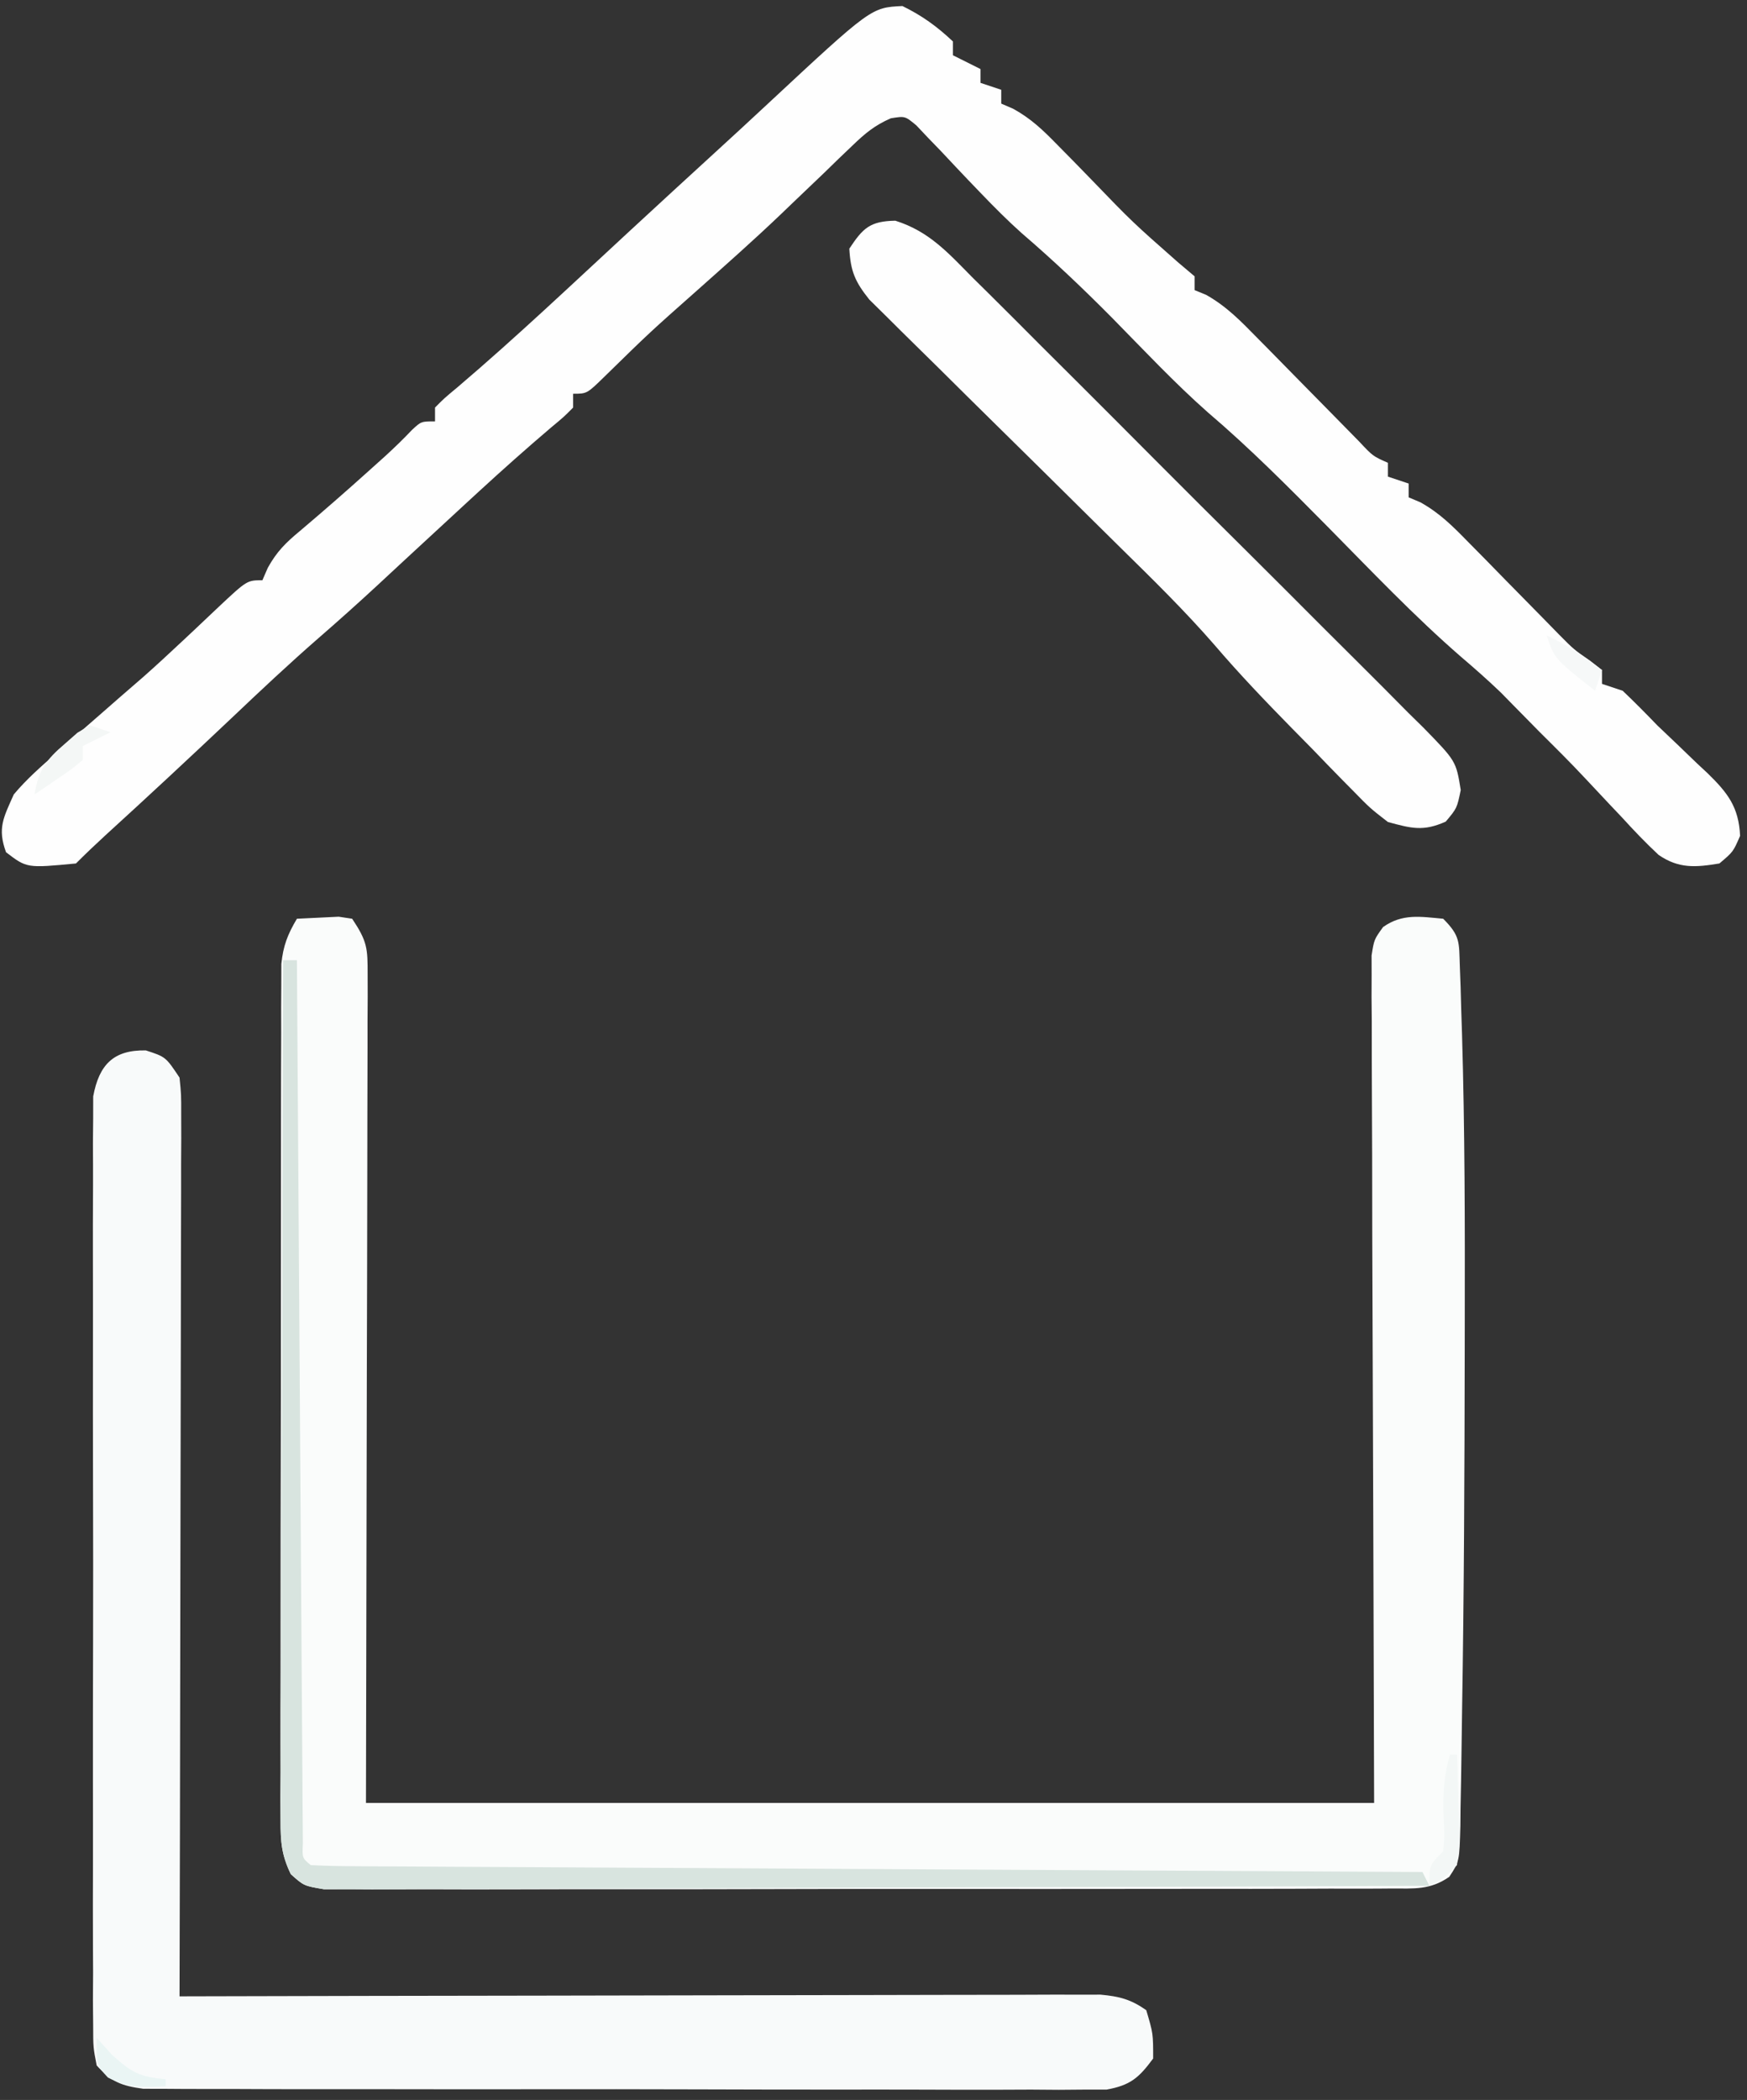 <?xml version="1.0" encoding="UTF-8"?>
<svg version="1.1" xmlns="http://www.w3.org/2000/svg" width="253" height="304">
<rect width="100%" height="100%" fill="#333333" stroke="none"/>
<path d="M0 0 C1.279 -0.062 2.558 -0.124 3.875 -0.188 C4.954 -0.24 4.954 -0.24 6.055 -0.293 C6.697 -0.196 7.339 -0.1 8 0 C10.202 3.303 10.248 4.271 10.241 8.106 C10.243 9.16 10.246 10.214 10.249 11.299 C10.242 12.46 10.234 13.62 10.227 14.815 C10.227 16.055 10.228 17.294 10.228 18.571 C10.227 21.925 10.217 25.279 10.203 28.633 C10.191 31.78 10.191 34.927 10.189 38.074 C10.179 47.278 10.151 56.483 10.125 65.688 C10.084 86.251 10.043 106.814 10 128 C58.18 128 106.36 128 156 128 C155.881 86.997 155.881 86.997 155.73 45.995 C155.716 38.074 155.716 38.074 155.714 34.368 C155.709 31.774 155.7 29.181 155.683 26.586 C155.659 22.663 155.658 18.739 155.659 14.815 C155.649 13.655 155.638 12.495 155.627 11.299 C155.631 10.246 155.635 9.192 155.639 8.106 C155.636 7.187 155.634 6.268 155.631 5.321 C156 3 156 3 157.3 1.2 C160.101 -0.778 162.695 -0.3 166 0 C168.494 2.494 168.29 3.366 168.41 6.819 C168.467 8.334 168.467 8.334 168.525 9.88 C168.556 10.987 168.586 12.094 168.617 13.234 C168.655 14.392 168.692 15.55 168.731 16.743 C169.139 30.577 169.154 44.412 169.125 58.25 C169.123 59.617 169.121 60.984 169.119 62.352 C169.093 79.819 169.026 97.288 168.736 114.754 C168.704 116.74 168.676 118.727 168.654 120.714 C168.621 123.43 168.57 126.144 168.512 128.859 C168.505 129.65 168.499 130.441 168.492 131.255 C168.349 136.469 168.349 136.469 166.883 138.698 C164.08 140.636 161.819 140.381 158.433 140.388 C157.763 140.393 157.093 140.398 156.403 140.404 C154.152 140.418 151.903 140.411 149.652 140.404 C148.041 140.41 146.43 140.417 144.818 140.425 C140.438 140.443 136.058 140.442 131.678 140.436 C128.025 140.433 124.372 140.439 120.718 140.445 C112.102 140.459 103.486 140.457 94.87 140.446 C85.973 140.435 77.076 140.449 68.179 140.475 C60.546 140.498 52.914 140.504 45.282 140.498 C40.72 140.495 36.159 140.497 31.598 140.515 C27.31 140.53 23.022 140.526 18.734 140.507 C17.158 140.504 15.583 140.507 14.007 140.517 C11.86 140.53 9.714 140.519 7.567 140.501 C6.364 140.501 5.161 140.501 3.922 140.501 C1 140 1 140 -0.887 138.31 C-2.228 135.528 -2.375 133.622 -2.374 130.535 C-2.381 129.424 -2.388 128.314 -2.395 127.17 C-2.388 125.956 -2.38 124.743 -2.372 123.492 C-2.376 122.211 -2.38 120.929 -2.383 119.608 C-2.393 116.096 -2.383 112.584 -2.37 109.072 C-2.359 105.395 -2.363 101.719 -2.365 98.042 C-2.366 91.869 -2.355 85.695 -2.336 79.521 C-2.315 72.385 -2.312 65.248 -2.318 58.111 C-2.323 51.245 -2.318 44.378 -2.307 37.512 C-2.302 34.59 -2.301 31.668 -2.303 28.747 C-2.305 24.667 -2.291 20.587 -2.275 16.508 C-2.277 15.294 -2.28 14.081 -2.282 12.83 C-2.275 11.72 -2.268 10.609 -2.261 9.465 C-2.259 8.501 -2.257 7.536 -2.254 6.543 C-1.991 3.907 -1.342 2.262 0 0 Z " fill="#FAFCFB" transform="translate(43,133)"/>
<path d="M0 0 C2.836 1.38 5.018 2.962 7.312 5.125 C7.312 5.785 7.312 6.445 7.312 7.125 C9.293 8.115 9.293 8.115 11.312 9.125 C11.312 9.785 11.312 10.445 11.312 11.125 C12.303 11.455 13.293 11.785 14.312 12.125 C14.312 12.785 14.312 13.445 14.312 14.125 C14.888 14.373 15.463 14.622 16.055 14.878 C18.65 16.312 20.359 17.962 22.43 20.082 C23.202 20.865 23.974 21.648 24.77 22.455 C25.567 23.274 26.365 24.093 27.188 24.938 C33.293 31.268 33.293 31.268 39.883 37.074 C40.685 37.751 41.486 38.428 42.312 39.125 C42.312 39.785 42.312 40.445 42.312 41.125 C42.867 41.352 43.421 41.58 43.992 41.814 C46.986 43.506 49.036 45.643 51.445 48.098 C51.923 48.581 52.401 49.064 52.894 49.562 C54.413 51.099 55.926 52.643 57.438 54.188 C58.957 55.735 60.479 57.281 62.003 58.824 C63.382 60.221 64.756 61.622 66.129 63.024 C68.129 65.158 68.129 65.158 70.312 66.125 C70.312 66.785 70.312 67.445 70.312 68.125 C71.302 68.455 72.293 68.785 73.312 69.125 C73.312 69.785 73.312 70.445 73.312 71.125 C73.877 71.363 74.442 71.601 75.023 71.846 C77.819 73.408 79.697 75.302 81.938 77.59 C82.809 78.472 83.68 79.355 84.578 80.264 C85.48 81.187 86.383 82.111 87.312 83.062 C89.102 84.886 90.893 86.708 92.688 88.527 C93.479 89.337 94.27 90.146 95.086 90.98 C97.235 93.149 97.235 93.149 99.602 94.787 C100.166 95.229 100.731 95.67 101.312 96.125 C101.312 96.785 101.312 97.445 101.312 98.125 C102.302 98.455 103.293 98.785 104.312 99.125 C106.019 100.751 107.68 102.425 109.312 104.125 C110.256 105.022 111.2 105.919 112.172 106.844 C113.135 107.771 114.099 108.698 115.062 109.625 C115.556 110.085 116.05 110.545 116.559 111.02 C119.519 113.899 121.114 115.939 121.312 120.125 C120.312 122.438 120.312 122.438 118.312 124.125 C114.899 124.687 112.451 124.908 109.511 122.886 C107.64 121.143 105.907 119.329 104.188 117.438 C103.593 116.812 102.999 116.186 102.387 115.541 C101.221 114.312 100.062 113.077 98.91 111.835 C96.767 109.541 94.543 107.333 92.312 105.125 C91.667 104.468 91.021 103.81 90.355 103.133 C89.743 102.511 89.131 101.89 88.5 101.25 C87.895 100.634 87.291 100.018 86.668 99.383 C84.775 97.569 82.857 95.877 80.863 94.18 C74.084 88.289 67.894 81.761 61.585 75.377 C55.943 69.674 50.343 64.023 44.23 58.82 C39.372 54.526 34.925 49.771 30.379 45.152 C26.135 40.867 21.824 36.778 17.246 32.854 C15.199 31.023 13.293 29.105 11.391 27.125 C10.441 26.137 10.441 26.137 9.473 25.129 C8.176 23.769 6.887 22.401 5.605 21.027 C4.664 20.055 4.664 20.055 3.703 19.062 C2.868 18.179 2.868 18.179 2.017 17.277 C0.379 15.917 0.379 15.917 -1.678 16.25 C-4.001 17.262 -5.405 18.428 -7.227 20.188 C-7.884 20.815 -8.542 21.443 -9.22 22.089 C-9.911 22.761 -10.601 23.433 -11.312 24.125 C-12.755 25.503 -14.197 26.881 -15.641 28.258 C-16.337 28.926 -17.034 29.594 -17.752 30.282 C-21.646 33.99 -25.671 37.551 -29.688 41.125 C-36.595 47.24 -36.595 47.24 -43.188 53.688 C-45.688 56.125 -45.688 56.125 -47.688 56.125 C-47.688 56.785 -47.688 57.445 -47.688 58.125 C-49.016 59.465 -49.016 59.465 -50.938 61.062 C-54.483 64.079 -57.947 67.162 -61.375 70.312 C-61.879 70.776 -62.383 71.239 -62.902 71.716 C-65.629 74.223 -68.349 76.737 -71.066 79.254 C-71.629 79.775 -72.193 80.296 -72.773 80.833 C-73.84 81.822 -74.906 82.811 -75.971 83.802 C-78.795 86.417 -81.656 88.977 -84.562 91.5 C-88.791 95.185 -92.87 99.014 -96.938 102.875 C-103.064 108.668 -109.231 114.409 -115.465 120.086 C-116.9 121.403 -118.31 122.748 -119.688 124.125 C-126.802 124.803 -126.802 124.803 -129.812 122.5 C-131.091 119.03 -130.182 117.475 -128.688 114.125 C-126.836 111.92 -124.737 110.068 -122.562 108.188 C-121.972 107.66 -121.382 107.133 -120.773 106.59 C-119.088 105.089 -117.391 103.605 -115.688 102.125 C-114.968 101.495 -114.249 100.864 -113.508 100.215 C-112.298 99.158 -111.085 98.106 -109.867 97.059 C-108.01 95.411 -106.193 93.735 -104.383 92.035 C-103.795 91.485 -103.207 90.934 -102.602 90.367 C-101.423 89.261 -100.248 88.15 -99.078 87.035 C-94.909 83.125 -94.909 83.125 -92.688 83.125 C-92.43 82.531 -92.172 81.936 -91.906 81.324 C-90.581 78.932 -89.284 77.677 -87.188 75.938 C-83.871 73.13 -80.604 70.283 -77.375 67.375 C-76.554 66.638 -75.733 65.9 -74.887 65.141 C-73.558 63.922 -72.258 62.67 -71.02 61.359 C-69.688 60.125 -69.688 60.125 -67.688 60.125 C-67.688 59.465 -67.688 58.805 -67.688 58.125 C-66.359 56.785 -66.359 56.785 -64.438 55.188 C-55.906 47.93 -47.773 40.209 -39.546 32.609 C-35.422 28.799 -31.29 24.998 -27.146 21.21 C-24.603 18.886 -22.07 16.553 -19.551 14.203 C-4.52 0.21 -4.52 0.21 0 0 Z " fill="#FEFEFE" transform="translate(130.688,0.875)"/>
<path d="M0 0 C2.875 0.938 2.875 0.938 4.875 3.938 C5.121 6.384 5.121 6.384 5.116 9.347 C5.118 10.471 5.121 11.594 5.124 12.751 C5.117 13.984 5.109 15.217 5.102 16.487 C5.102 17.785 5.103 19.082 5.103 20.419 C5.104 23.979 5.092 27.539 5.078 31.098 C5.065 34.818 5.064 38.537 5.062 42.257 C5.056 49.301 5.039 56.345 5.019 63.389 C4.997 71.409 4.986 79.428 4.976 87.447 C4.955 103.944 4.92 120.441 4.875 136.938 C5.572 136.936 6.269 136.934 6.988 136.932 C23.947 136.888 40.905 136.855 57.864 136.834 C66.066 136.824 74.267 136.809 82.468 136.787 C89.615 136.767 96.763 136.754 103.91 136.749 C107.695 136.747 111.48 136.741 115.265 136.726 C118.828 136.712 122.39 136.708 125.952 136.711 C127.884 136.71 129.815 136.7 131.747 136.689 C133.471 136.693 133.471 136.693 135.231 136.697 C136.23 136.695 137.229 136.693 138.259 136.691 C141.003 136.95 142.619 137.36 144.875 138.938 C145.875 142.312 145.875 142.312 145.875 145.938 C143.798 148.739 142.59 149.807 139.129 150.438 C138.069 150.438 137.009 150.438 135.916 150.439 C134.696 150.449 133.477 150.458 132.22 150.469 C130.871 150.459 129.523 150.449 128.174 150.439 C126.751 150.443 125.329 150.448 123.906 150.456 C120.044 150.47 116.183 150.458 112.321 150.442 C108.281 150.428 104.24 150.434 100.199 150.438 C93.414 150.441 86.628 150.427 79.842 150.404 C71.996 150.377 64.151 150.376 56.305 150.387 C48.758 150.398 41.212 150.392 33.665 150.378 C30.453 150.372 27.241 150.372 24.029 150.377 C20.247 150.382 16.465 150.372 12.682 150.35 C11.294 150.344 9.906 150.344 8.517 150.349 C6.623 150.355 4.728 150.341 2.834 150.325 C1.773 150.323 0.713 150.32 -0.379 150.318 C-3.587 149.874 -4.952 149.342 -7.125 146.938 C-7.628 144.346 -7.628 144.346 -7.633 141.175 C-7.644 139.973 -7.655 138.772 -7.667 137.534 C-7.659 136.2 -7.651 134.867 -7.643 133.533 C-7.648 132.131 -7.655 130.728 -7.664 129.325 C-7.682 125.513 -7.675 121.701 -7.662 117.889 C-7.652 113.902 -7.662 109.915 -7.668 105.927 C-7.675 99.23 -7.666 92.532 -7.646 85.835 C-7.625 78.091 -7.632 70.347 -7.654 62.603 C-7.672 55.956 -7.675 49.31 -7.664 42.664 C-7.658 38.693 -7.657 34.722 -7.67 30.752 C-7.682 27.018 -7.674 23.284 -7.651 19.55 C-7.643 17.526 -7.655 15.501 -7.667 13.477 C-7.656 12.272 -7.645 11.068 -7.633 9.827 C-7.631 8.78 -7.63 7.733 -7.628 6.655 C-6.778 2.065 -4.682 -0.094 0 0 Z " fill="#F8FAFA" transform="translate(21.125,152.062)"/>
<path d="M0 0 C4.892 1.539 7.623 4.63 11.179 8.229 C11.941 8.98 12.702 9.731 13.487 10.505 C16 12.991 18.493 15.494 20.986 17.999 C22.726 19.733 24.466 21.466 26.207 23.198 C29.851 26.831 33.487 30.473 37.116 34.121 C41.771 38.8 46.451 43.453 51.139 48.099 C54.737 51.672 58.321 55.259 61.901 58.85 C63.621 60.571 65.346 62.289 67.076 64.001 C69.49 66.395 71.883 68.807 74.273 71.225 C75.353 72.284 75.353 72.284 76.454 73.365 C81.205 78.229 81.205 78.229 81.881 82.418 C81.338 85.05 81.338 85.05 79.713 86.988 C76.454 88.445 74.766 87.975 71.338 87.05 C68.748 85.044 68.748 85.044 66.185 82.421 C65.722 81.953 65.259 81.485 64.782 81.003 C63.309 79.51 61.855 77.999 60.4 76.488 C59.428 75.499 58.455 74.511 57.48 73.525 C53.605 69.578 49.799 65.602 46.204 61.397 C41.956 56.514 37.353 51.999 32.739 47.468 C31.155 45.911 29.576 44.349 27.998 42.786 C23.518 38.349 19.035 33.914 14.536 29.496 C11.771 26.778 9.015 24.051 6.265 21.318 C5.22 20.283 4.171 19.251 3.119 18.224 C1.652 16.791 0.198 15.346 -1.254 13.897 C-2.083 13.08 -2.912 12.262 -3.767 11.42 C-5.826 8.846 -6.485 7.323 -6.662 4.05 C-4.681 1.039 -3.649 0.069 0 0 Z " fill="#FEFEFE" transform="translate(129.662,31.95)"/>
<path d="M0 0 C0.66 0 1.32 0 2 0 C2.004 0.669 2.008 1.338 2.013 2.027 C2.116 18.284 2.225 34.541 2.339 50.798 C2.395 58.659 2.448 66.521 2.497 74.383 C2.54 81.232 2.586 88.082 2.637 94.932 C2.663 98.561 2.688 102.19 2.709 105.819 C2.732 109.864 2.763 113.908 2.795 117.953 C2.8 119.165 2.806 120.377 2.812 121.626 C2.827 123.268 2.827 123.268 2.842 124.944 C2.848 125.902 2.855 126.86 2.861 127.847 C2.761 129.981 2.761 129.981 4 131 C6.075 131.109 8.154 131.147 10.232 131.158 C10.891 131.163 11.549 131.168 12.227 131.173 C14.449 131.189 16.671 131.197 18.893 131.205 C20.479 131.215 22.065 131.225 23.652 131.235 C27.972 131.262 32.292 131.283 36.612 131.303 C41.122 131.325 45.631 131.353 50.141 131.379 C58.687 131.429 67.233 131.474 75.779 131.517 C85.505 131.567 95.232 131.622 104.958 131.677 C124.972 131.791 144.986 131.898 165 132 C165.33 132.66 165.66 133.32 166 134 C144.799 134.093 123.599 134.164 102.398 134.207 C92.554 134.228 82.711 134.256 72.867 134.302 C64.29 134.342 55.712 134.367 47.135 134.376 C42.591 134.382 38.048 134.394 33.504 134.423 C29.23 134.45 24.957 134.458 20.683 134.452 C19.112 134.454 17.541 134.462 15.97 134.477 C13.829 134.497 11.69 134.492 9.549 134.481 C8.35 134.485 7.15 134.488 5.915 134.492 C3 134 3 134 1.113 132.308 C-0.223 129.538 -0.37 127.658 -0.361 124.584 C-0.365 123.484 -0.369 122.385 -0.373 121.252 C-0.362 120.051 -0.352 118.85 -0.341 117.612 C-0.341 116.344 -0.341 115.075 -0.342 113.768 C-0.343 110.293 -0.325 106.819 -0.304 103.344 C-0.285 99.711 -0.284 96.078 -0.28 92.445 C-0.271 85.567 -0.246 78.69 -0.216 71.812 C-0.183 63.982 -0.166 56.151 -0.151 48.32 C-0.12 32.213 -0.067 16.107 0 0 Z " fill="#D8E4DF" transform="translate(41,139)"/>
<path d="M0 0 C0.33 0 0.66 0 1 0 C1.108 2.605 1.187 5.206 1.25 7.812 C1.284 8.55 1.317 9.288 1.352 10.049 C1.391 12.207 1.391 12.207 1 16 C-1.016 18.012 -1.016 18.012 -3 19 C-3 16 -3 16 -1 14 C-0.795 11.694 -0.795 11.694 -0.938 9.125 C-1.05 5.854 -0.943 3.144 0 0 Z " fill="#F3F7F6" transform="translate(210,254)"/>
<path d="M0 0 C0.99 0.33 1.98 0.66 3 1 C1.02 1.99 1.02 1.99 -1 3 C-1 3.66 -1 4.32 -1 5 C-2.531 6.289 -2.531 6.289 -4.5 7.625 C-5.15 8.071 -5.799 8.517 -6.469 8.977 C-6.974 9.314 -7.479 9.652 -8 10 C-7.435 6.493 -6.313 4.973 -3.625 2.688 C-3.019 2.155 -2.413 1.623 -1.789 1.074 C-0.903 0.542 -0.903 0.542 0 0 Z " fill="#F4F7F6" transform="translate(13,105)"/>
<path d="M0 0 C0.722 0.804 1.444 1.609 2.188 2.438 C5.025 5.023 6.272 5.68 10 6 C10 6.33 10 6.66 10 7 C6.71 7.224 4.577 7.304 1.625 5.75 C0 4 0 4 0 0 Z " fill="#EAF5F4" transform="translate(14,295)"/>
<path d="M0 0 C2.954 1.372 5.44 2.989 8 5 C7.67 5.99 7.34 6.98 7 8 C1.125 3.375 1.125 3.375 0 0 Z " fill="#F6F8F8" transform="translate(224,92)"/>
</svg>
